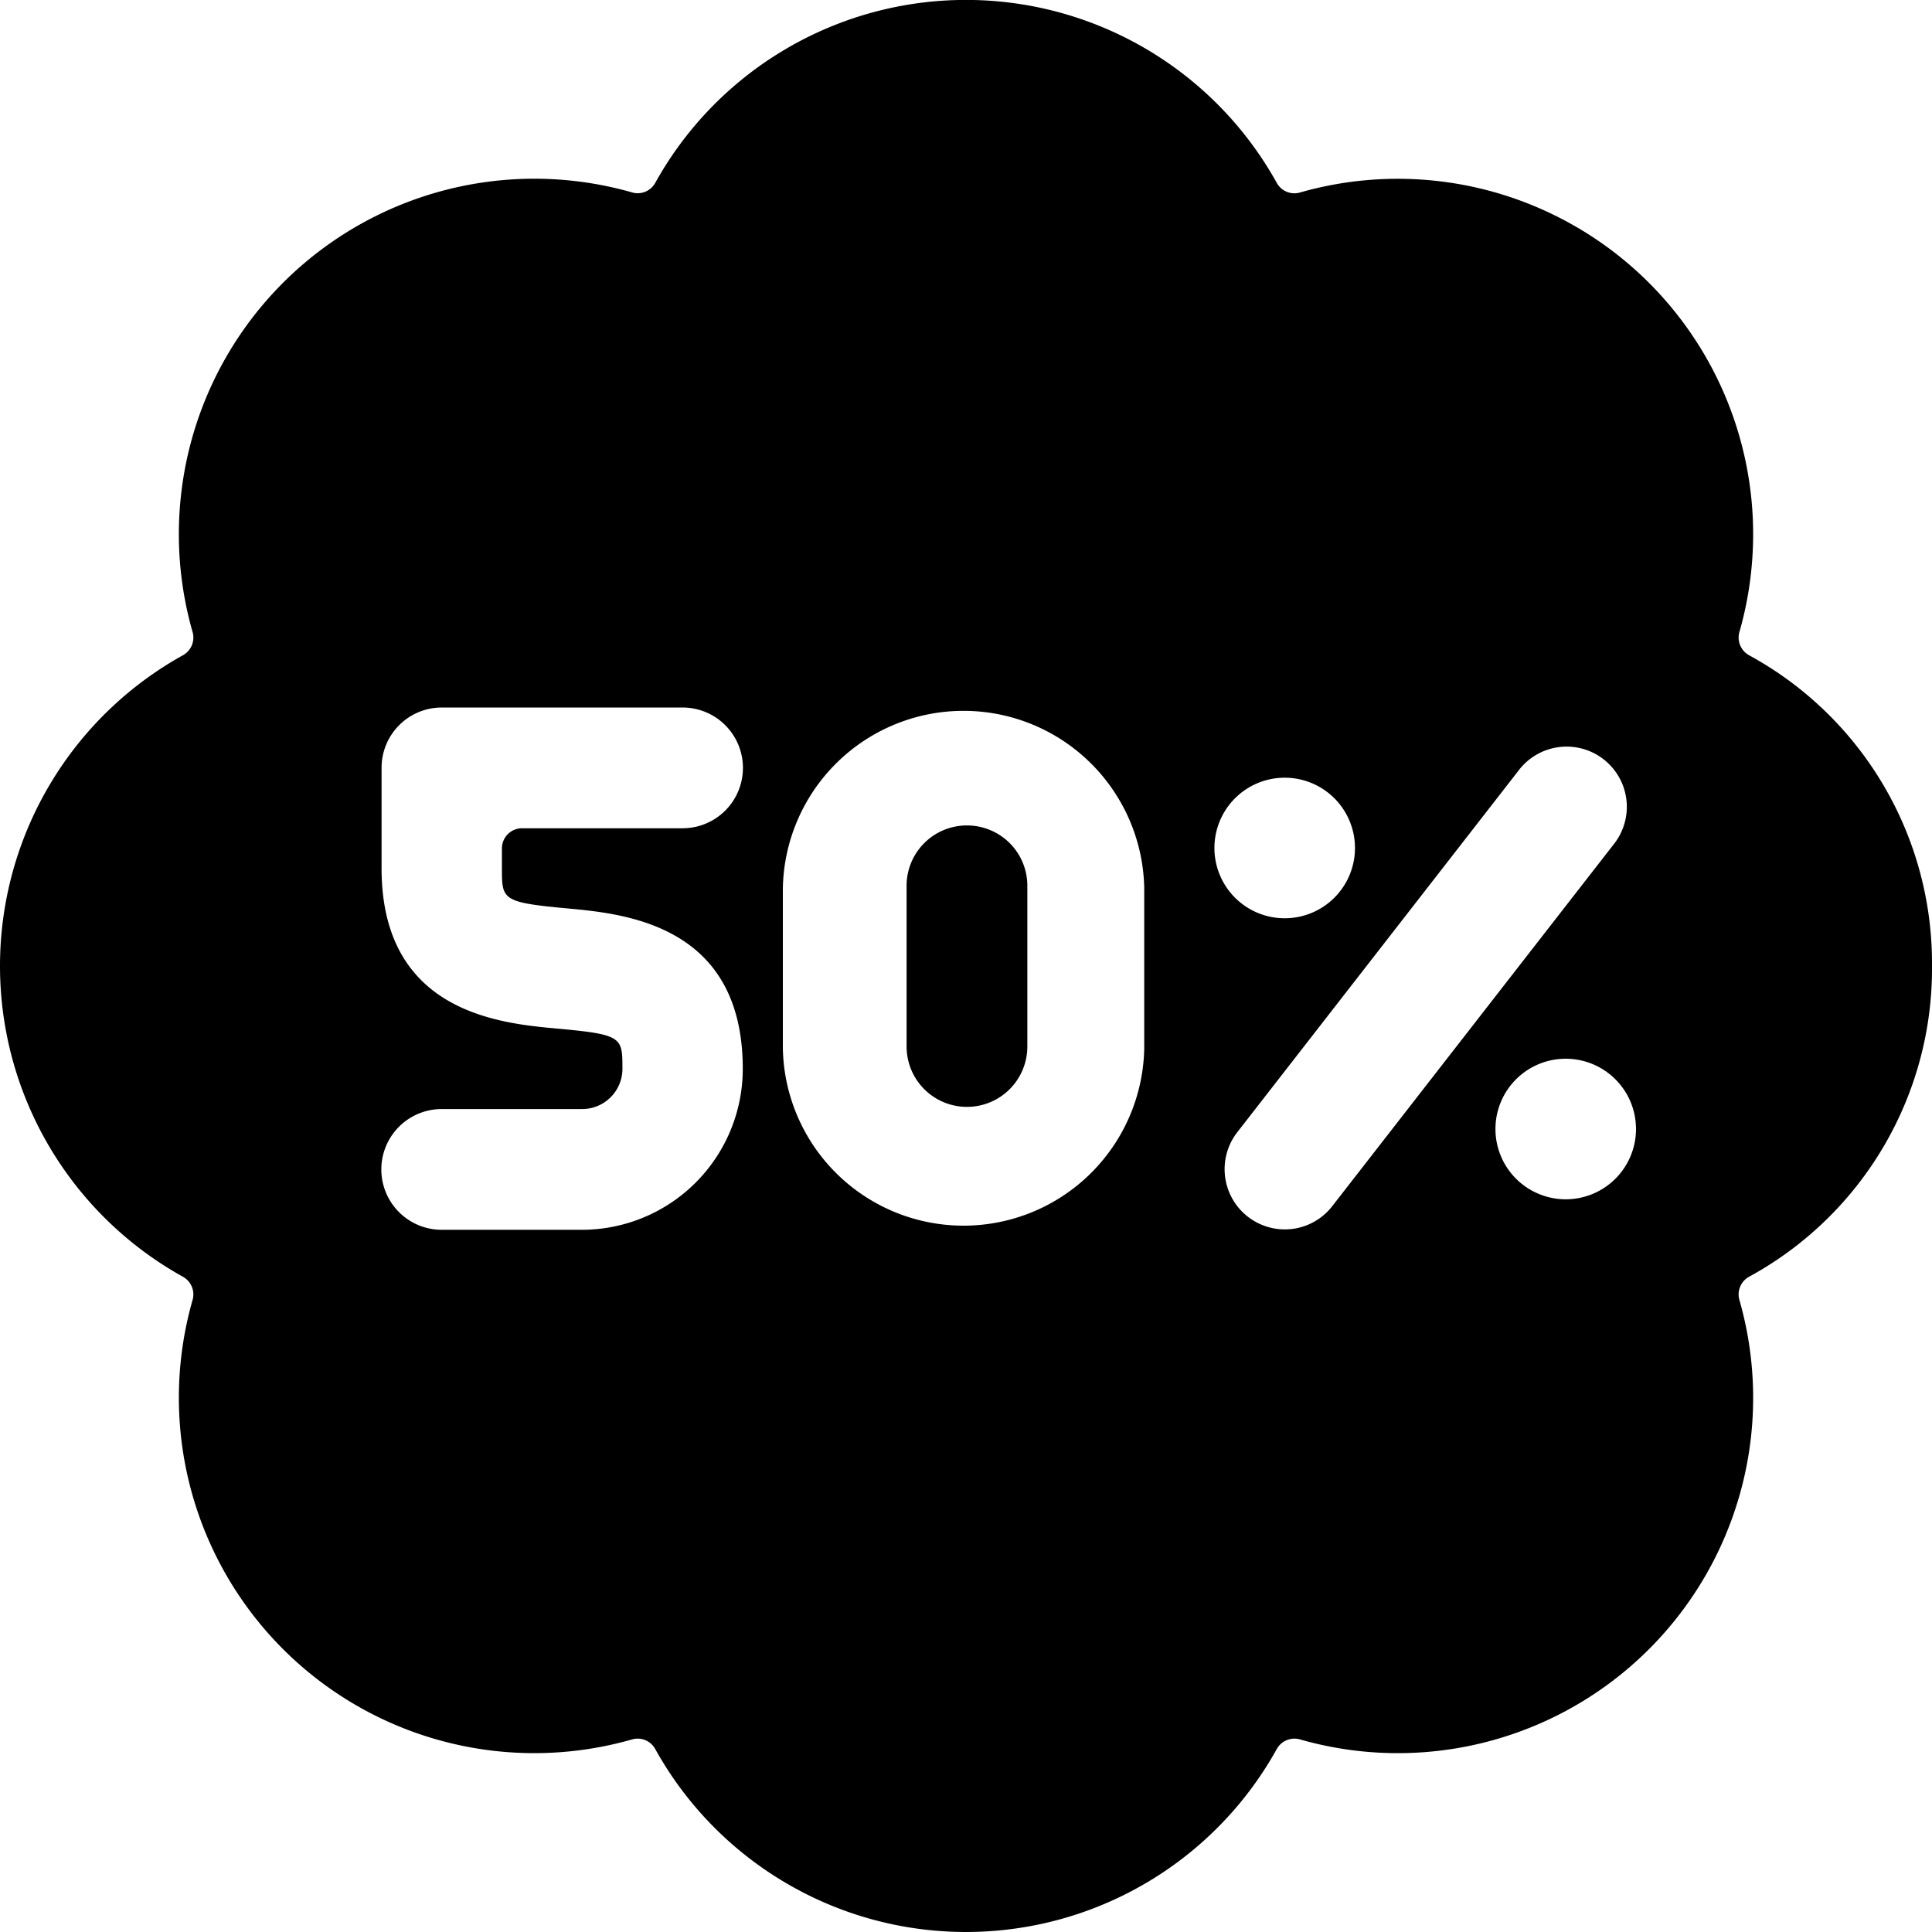 <svg xmlns="http://www.w3.org/2000/svg" viewBox="0 0 24 24"><title>discount-50</title><path d="M12.01,10.254a.749.749,0,0,0-.748.748V13a.748.748,0,0,0,1.5,0V11A.749.749,0,0,0,12.01,10.254Z"/><path d="M24,12a4.357,4.357,0,0,0-2.272-3.86.251.251,0,0,1-.12-.29A4.415,4.415,0,0,0,16.15,2.391a.25.25,0,0,1-.29-.12,4.415,4.415,0,0,0-7.72,0,.249.249,0,0,1-.289.119A4.416,4.416,0,0,0,2.392,7.85a.251.251,0,0,1-.12.29,4.415,4.415,0,0,0,0,7.72.251.251,0,0,1,.12.29,4.415,4.415,0,0,0,5.459,5.458.249.249,0,0,1,.289.12,4.415,4.415,0,0,0,7.72,0,.251.251,0,0,1,.29-.12,4.414,4.414,0,0,0,5.458-5.458.25.25,0,0,1,.12-.29A4.357,4.357,0,0,0,24,12Zm-8.041,3.272a.748.748,0,0,1-.589-1.207l3.491-4.489a.748.748,0,1,1,1.18.919L16.55,14.983A.745.745,0,0,1,15.959,15.272Zm0-5.611a.873.873,0,1,1-.873.873A.873.873,0,0,1,15.96,9.661Zm3.491,3.491a.873.873,0,1,1-.873.873A.873.873,0,0,1,19.451,13.152Zm-5.236-.124a2.245,2.245,0,0,1-4.489,0v-2a2.245,2.245,0,0,1,4.489,0ZM7.052,11.285c.706.066,2.175.2,2.175,1.992a2,2,0,0,1-1.995,2H5.487a.748.748,0,1,1,0-1.5H7.232a.5.5,0,0,0,.5-.5c0-.394,0-.426-.817-.5-.706-.065-2.175-.2-2.175-1.992V9.537a.748.748,0,0,1,.748-.748H8.479a.748.748,0,0,1,0,1.5H6.485a.25.25,0,0,0-.25.25v.248C6.235,11.177,6.235,11.21,7.052,11.285Z"/></svg>